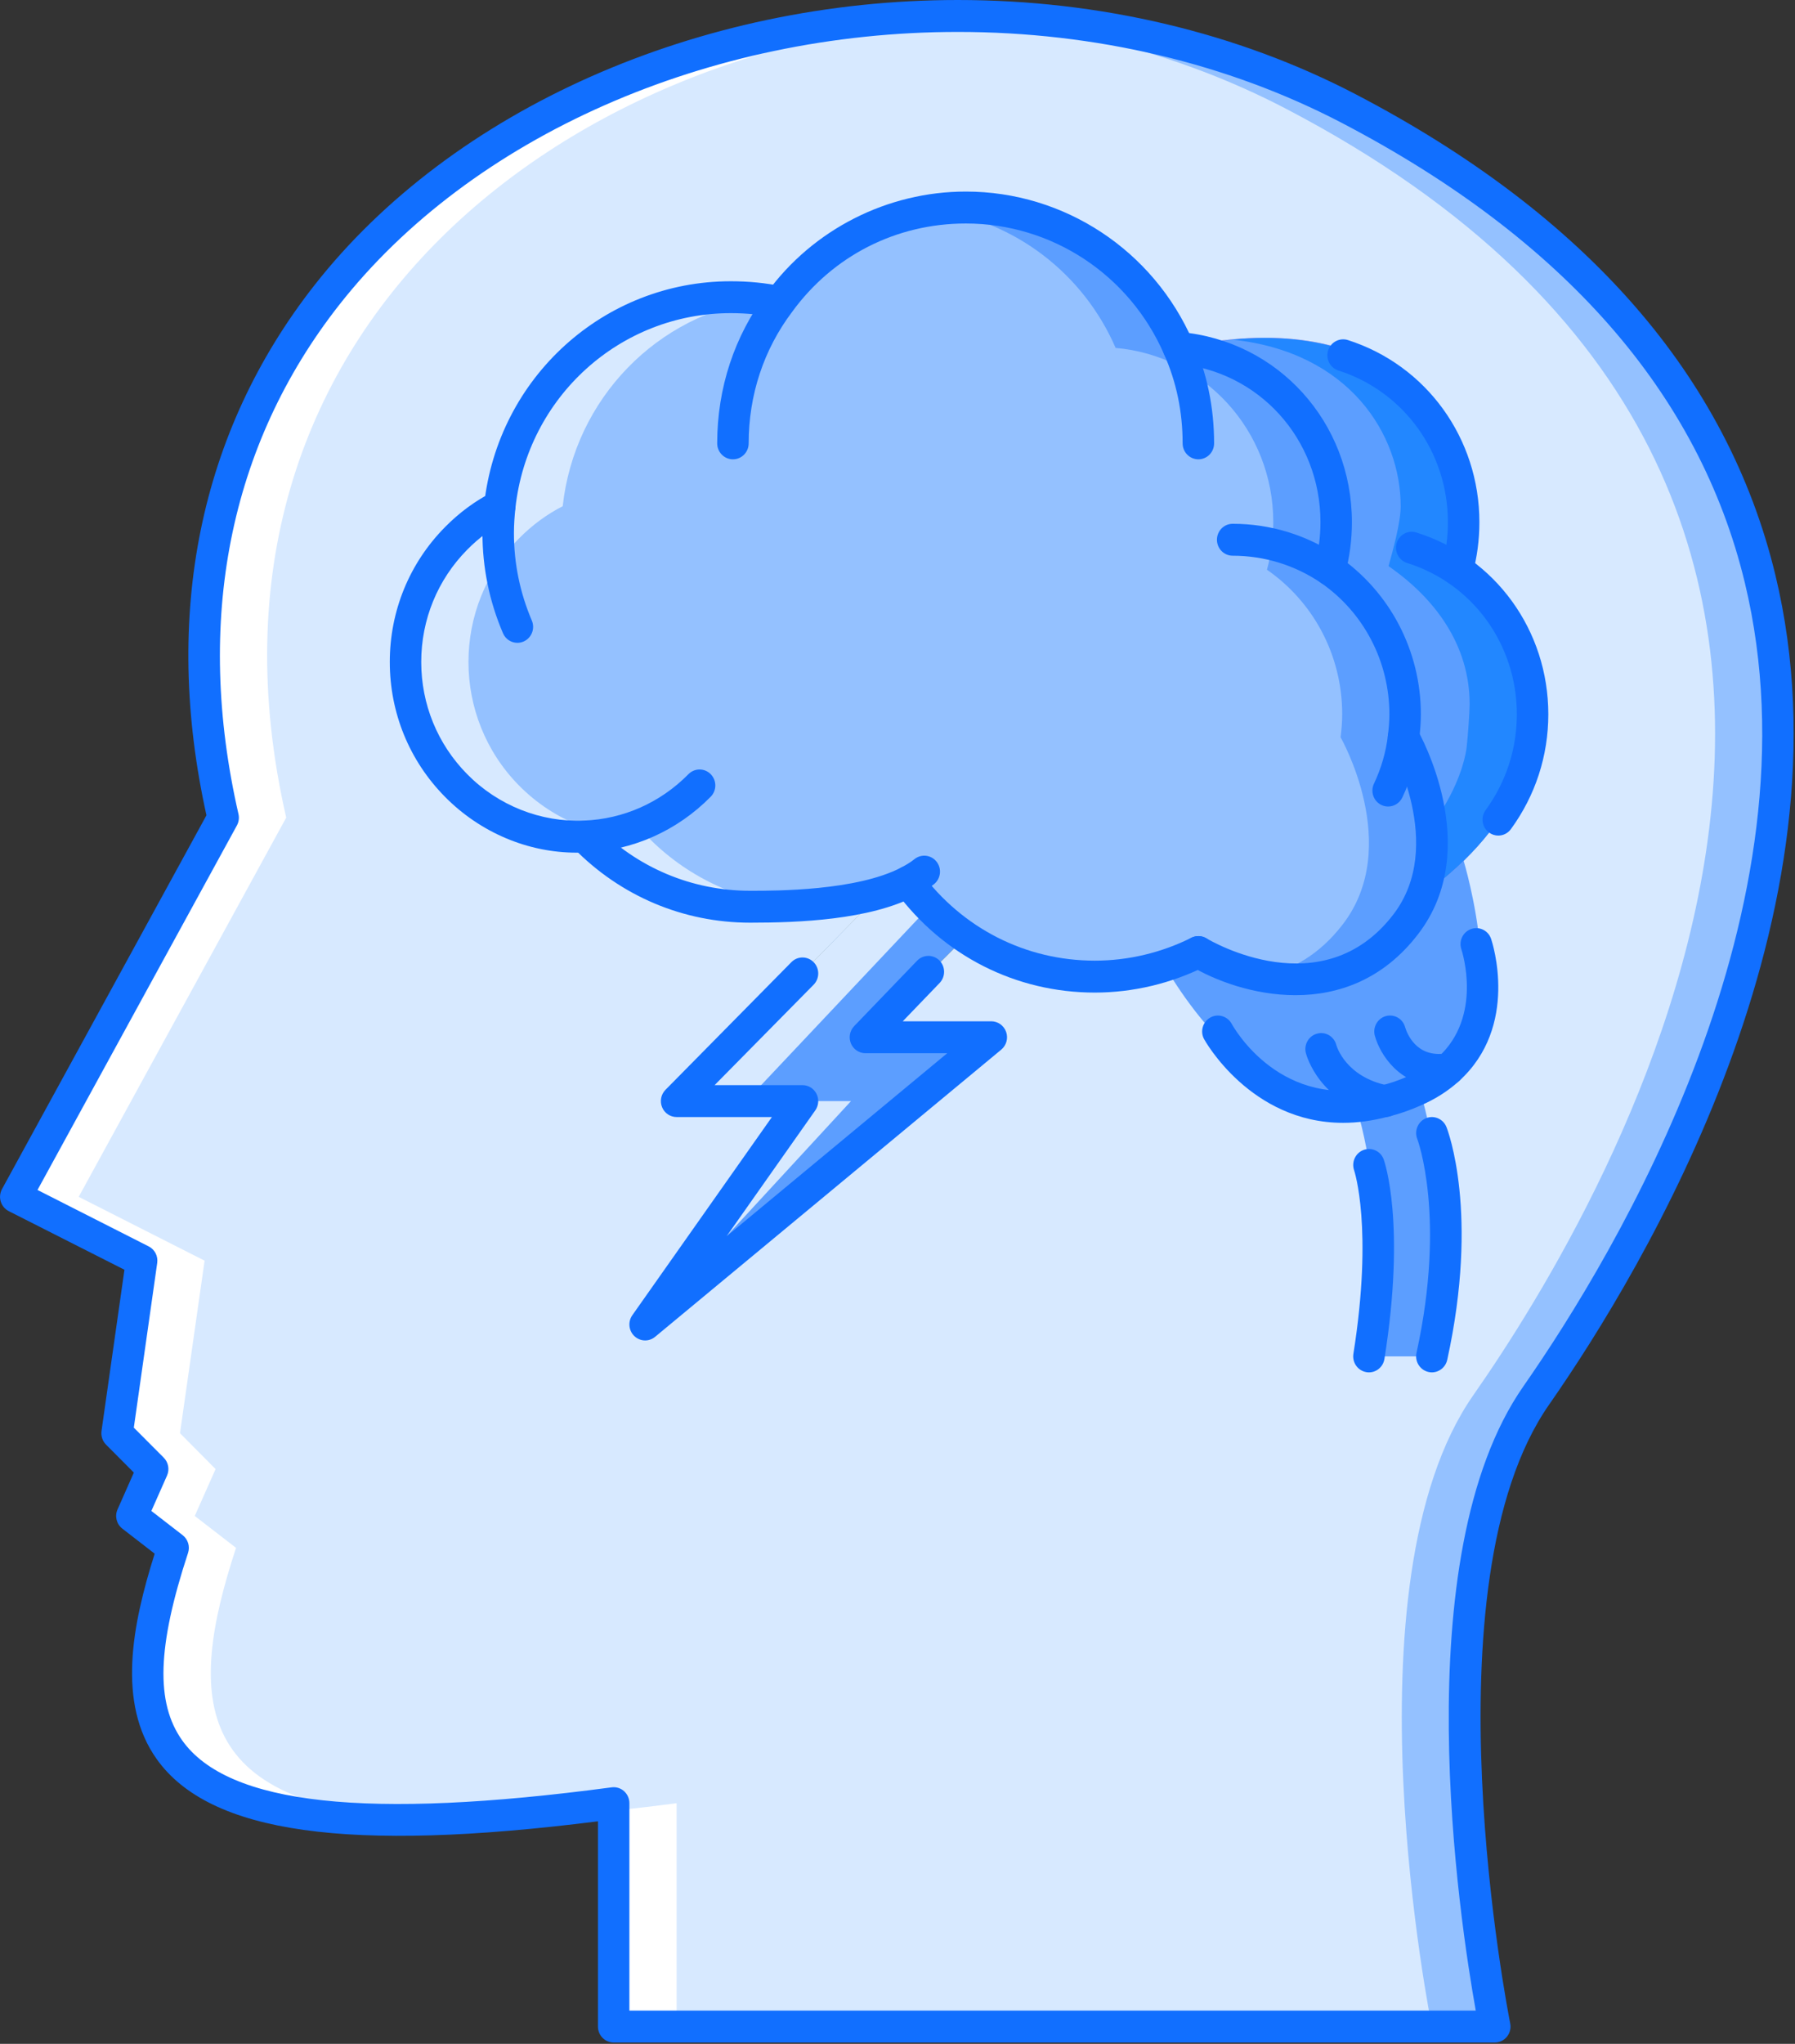 <svg width="58" height="66" viewBox="0 0 58 66" fill="none" xmlns="http://www.w3.org/2000/svg">
<rect x="0" y="0" width="58" height="66" fill="#333333" stroke="none"/>
<path d="M43.584 3.51C27.328 -4.971 2.355 5.173 7.214 26.403L0.51 38.648L4.577 40.709L3.783 46.28L4.933 47.439L4.259 48.953L5.594 49.983C3.56 56.166 4.309 60.299 19.829 58.227V65.441H48.3C48.3 65.441 45.391 51.133 49.639 45.054C53.887 38.978 67.743 16.116 43.584 3.51Z" fill="#D7E9FF"/>
<path d="M17.796 58.228C15.53 58.529 13.587 58.697 11.914 58.747C13.527 58.803 15.472 58.717 17.796 58.469V58.228Z" fill="#94C1FF"/>
<path d="M43.584 3.51C39.424 1.34 34.693 0.397 30.037 0.539C34.023 0.691 37.995 1.656 41.55 3.51C65.709 16.116 51.853 38.978 47.605 45.054C43.357 51.133 46.267 65.441 46.267 65.441H48.3C48.3 65.441 45.391 51.133 49.639 45.054C53.887 38.978 67.743 16.116 43.584 3.51Z" fill="#94C1FF"/>
<path d="M7.627 49.983L6.293 48.953L6.966 47.439L5.816 46.28L6.611 40.709L2.543 38.648L9.248 26.403C5.632 10.606 18.534 0.955 32.071 0.539C17.832 -0.003 3.418 9.816 7.214 26.403L0.51 38.648L4.577 40.709L3.783 46.28L4.933 47.439L4.259 48.953L5.594 49.983C3.857 55.263 4.158 59.045 13.948 58.747C6.158 58.473 6.02 54.87 7.627 49.983Z" fill="white"/>
<path d="M19.829 58.469V65.441H21.863V58.228C21.151 58.322 20.48 58.4 19.829 58.469Z" fill="white"/>
<path d="M47.293 27.797L37.635 31.185C37.635 31.185 40.632 36.737 44.741 35.556C45.033 35.472 45.351 35.381 45.676 35.236C46.134 35.041 46.487 34.763 46.805 34.526C48.872 32.98 47.293 27.797 47.293 27.797Z" fill="#5C9EFF"/>
<path d="M27.963 33.495H32.031L20.846 42.77L25.93 35.556H21.863L28.472 28.821L31.202 30.257L27.963 33.495Z" fill="#FFCE54"/>
<path d="M27.963 33.495H32.031L20.846 42.77L25.93 35.556H21.863L28.472 28.821L29.161 28.152L31.202 30.257L27.963 33.495Z" fill="#5C9EFF"/>
<path d="M20.497 16.347C20.914 12.544 24.087 9.597 27.961 9.597C28.5 9.597 30.029 11.848 30.538 11.95L38.081 11.236C44.582 9.793 47.293 13.379 47.293 16.347C47.293 16.883 47.033 17.798 46.901 18.282C48.376 19.302 49.52 20.802 49.52 22.739C49.52 22.986 49.459 23.845 49.428 24.092C49.428 24.092 49.255 26.7 45.616 29.147C41.977 31.595 35.069 30.331 33.695 28.476C32.323 29.187 24.605 28.414 23.243 27.023V27.013C21.748 27.085 20.233 26.529 19.084 25.364C16.908 23.159 16.908 19.593 19.084 17.388C19.511 16.955 19.989 16.604 20.497 16.347Z" fill="#EC87C0"/>
<path d="M20.497 16.347C20.914 12.544 24.087 9.597 27.961 9.597C28.5 9.597 30.029 11.848 30.538 11.95L38.081 11.236C44.582 9.793 47.293 13.379 47.293 16.347C47.293 16.883 47.033 17.798 46.901 18.282C48.376 19.302 49.52 20.802 49.52 22.739C49.52 22.986 49.459 23.845 49.428 24.092C49.428 24.092 49.255 26.7 45.616 29.147C41.977 31.595 35.069 30.331 33.695 28.476C32.323 29.187 24.605 28.414 23.243 27.023V27.013C21.748 27.085 20.233 26.529 19.084 25.364C16.908 23.159 16.908 19.593 19.084 17.388C19.511 16.955 19.989 16.604 20.497 16.347Z" fill="#5C9EFF"/>
<path d="M46.901 18.282C47.033 17.798 47.293 16.883 47.293 16.347C47.293 13.662 45.064 10.484 39.827 10.968C43.611 11.37 45.259 14.04 45.259 16.347C45.259 16.883 44.999 17.798 44.867 18.282C46.342 19.303 47.487 20.802 47.487 22.739C47.487 22.986 47.425 23.845 47.394 24.092C47.394 24.092 47.221 26.7 43.582 29.147C42.398 29.944 40.864 30.343 39.291 30.46C41.516 30.616 43.92 30.288 45.616 29.147C49.255 26.7 49.428 24.092 49.428 24.092C49.459 23.845 49.52 22.986 49.52 22.739C49.52 20.802 48.375 19.303 46.901 18.282Z" fill="#2287FF"/>
<path d="M16.148 16.347C16.565 12.544 19.738 9.597 23.612 9.597C24.151 9.597 24.669 9.648 25.178 9.752L25.188 9.762C26.54 7.907 28.727 6.701 31.208 6.701C34.278 6.701 36.922 8.556 38.081 11.236C40.938 11.483 43.175 13.894 43.175 16.862C43.175 17.398 43.104 17.913 42.972 18.398C44.447 19.418 45.403 21.128 45.403 23.066C45.403 23.313 45.382 23.56 45.351 23.808C45.351 23.808 47.365 27.322 45.422 29.847C42.83 33.227 38.722 30.743 38.722 30.743C37.715 31.248 36.576 31.537 35.376 31.537C32.906 31.537 30.719 30.331 29.346 28.476C27.974 29.187 25.788 29.28 24.242 29.28C22.147 29.28 20.256 28.414 18.894 27.023V27.013C17.399 27.085 15.884 26.529 14.735 25.364C12.559 23.159 12.559 19.593 14.735 17.388C15.162 16.955 15.64 16.604 16.148 16.347Z" fill="#94C1FF"/>
<path d="M45.351 23.808C45.382 23.56 45.403 23.313 45.403 23.066C45.403 21.128 44.446 19.418 42.972 18.398C43.104 17.913 43.175 17.398 43.175 16.862C43.175 13.894 40.938 11.483 38.081 11.236C36.922 8.556 34.278 6.701 31.208 6.701C30.858 6.701 30.518 6.731 30.181 6.777C32.813 7.133 35.017 8.855 36.048 11.235C38.905 11.483 41.142 13.894 41.142 16.862C41.142 17.398 41.07 17.913 40.938 18.398C42.413 19.418 43.369 21.128 43.369 23.066C43.369 23.313 43.348 23.56 43.317 23.808C43.317 23.808 45.331 27.322 43.389 29.847C42.623 30.845 41.726 31.323 40.841 31.514C42.232 31.78 44.04 31.648 45.422 29.847C47.365 27.322 45.351 23.808 45.351 23.808Z" fill="#5C9EFF"/>
<path d="M20.927 27.023V27.013C19.433 27.085 17.918 26.529 16.769 25.364C14.593 23.159 14.593 19.593 16.769 17.388C17.196 16.955 17.673 16.605 18.182 16.347C18.562 12.879 21.238 10.129 24.645 9.672C24.307 9.627 23.965 9.597 23.612 9.597C19.738 9.597 16.565 12.544 16.148 16.347C15.64 16.605 15.162 16.955 14.735 17.388C12.559 19.593 12.559 23.159 14.735 25.364C15.884 26.529 17.399 27.085 18.894 27.013V27.023C20.256 28.414 22.147 29.28 24.242 29.28C24.665 29.28 25.137 29.271 25.626 29.247C23.792 29.088 22.147 28.269 20.927 27.023Z" fill="#D7E9FF"/>
<path d="M45.859 35.148L43.817 35.721C43.817 35.721 45.059 39.474 44.16 43.8H46.194C47.211 39.163 45.859 35.148 45.859 35.148Z" fill="#5C9EFF"/>
<path d="M29.865 29.453L29.161 28.152L28.472 28.821L21.863 35.556H24.108L29.865 29.453Z" fill="#D7E9FF"/>
<path d="M20.846 42.77L25.93 35.556H27.498L20.846 42.77Z" fill="#D7E9FF"/>
<path d="M18.637 27.534C17.058 27.535 15.517 26.885 14.376 25.728C13.227 24.564 12.595 23.019 12.595 21.376C12.595 19.733 13.227 18.188 14.376 17.024C14.84 16.553 15.36 16.17 15.921 15.886C16.171 15.76 16.477 15.862 16.603 16.116C16.728 16.371 16.627 16.68 16.375 16.808C15.912 17.042 15.481 17.36 15.095 17.752C14.138 18.721 13.611 20.008 13.611 21.376C13.611 22.743 14.138 24.03 15.095 24.999C16.1 26.018 17.481 26.557 18.869 26.498C20.143 26.45 21.34 25.918 22.245 24.999C22.444 24.798 22.766 24.798 22.964 24.999C23.163 25.201 23.163 25.527 22.964 25.728C21.877 26.831 20.438 27.47 18.912 27.527C18.821 27.532 18.729 27.534 18.637 27.534Z" fill="#116FFF"/>
<path d="M44.854 26.044C44.779 26.044 44.705 26.028 44.633 25.993C44.38 25.87 44.274 25.562 44.396 25.305C44.632 24.806 44.784 24.281 44.846 23.748C44.874 23.518 44.894 23.292 44.894 23.066C44.894 21.366 44.068 19.78 42.685 18.823C41.841 18.249 40.852 17.945 39.83 17.945C39.549 17.945 39.322 17.714 39.322 17.429C39.322 17.145 39.549 16.914 39.83 16.914C41.054 16.914 42.239 17.279 43.255 17.97C44.919 19.121 45.911 21.026 45.911 23.066C45.911 23.335 45.889 23.603 45.856 23.872C45.781 24.515 45.599 25.149 45.312 25.752C45.224 25.936 45.042 26.044 44.854 26.044Z" fill="#116FFF"/>
<path d="M42.972 18.913C42.927 18.913 42.881 18.907 42.837 18.894C42.565 18.818 42.407 18.535 42.481 18.261C42.604 17.81 42.667 17.339 42.667 16.862C42.667 14.176 40.677 11.978 38.037 11.749C37.758 11.725 37.551 11.475 37.575 11.192C37.599 10.908 37.857 10.699 38.125 10.722C41.293 10.997 43.683 13.636 43.683 16.862C43.683 17.432 43.609 17.995 43.462 18.535C43.4 18.764 43.195 18.913 42.972 18.913Z" fill="#116FFF"/>
<path d="M24.242 29.795C22.082 29.795 20.055 28.94 18.533 27.386C18.335 27.184 18.336 26.858 18.536 26.658C18.734 26.457 19.056 26.457 19.255 26.661C20.584 28.018 22.355 28.765 24.242 28.765C25.09 28.765 27.672 28.765 29.115 28.017C29.272 27.933 29.419 27.848 29.547 27.744C29.768 27.566 30.087 27.603 30.262 27.825C30.438 28.047 30.401 28.371 30.183 28.549C30.005 28.692 29.806 28.812 29.583 28.932C28.088 29.706 25.819 29.795 24.242 29.795Z" fill="#116FFF"/>
<path d="M38.722 14.832C38.441 14.832 38.213 14.602 38.213 14.317C38.213 13.302 38.013 12.336 37.617 11.447C36.504 8.875 33.989 7.217 31.208 7.217C28.963 7.217 26.918 8.256 25.597 10.068C24.675 11.29 24.191 12.757 24.191 14.317C24.191 14.602 23.964 14.832 23.683 14.832C23.402 14.832 23.174 14.602 23.174 14.317C23.174 12.529 23.731 10.845 24.783 9.449C26.271 7.408 28.674 6.186 31.208 6.186C34.392 6.186 37.274 8.087 38.547 11.029C38.999 12.047 39.23 13.155 39.23 14.317C39.23 14.602 39.003 14.832 38.722 14.832Z" fill="#116FFF"/>
<path d="M35.376 32.052C32.822 32.052 30.476 30.862 28.94 28.785C28.771 28.557 28.817 28.234 29.041 28.064C29.265 27.893 29.585 27.939 29.753 28.167C31.096 29.981 33.145 31.021 35.376 31.021C36.452 31.021 37.53 30.765 38.496 30.281C38.745 30.158 39.053 30.258 39.177 30.515C39.302 30.77 39.198 31.079 38.947 31.205C37.842 31.759 36.607 32.052 35.376 32.052Z" fill="#116FFF"/>
<path d="M16.718 20.758C16.522 20.758 16.334 20.642 16.252 20.447C15.812 19.42 15.589 18.332 15.589 17.213C15.589 16.906 15.611 16.599 15.643 16.293C16.094 12.181 19.52 9.082 23.612 9.082C24.187 9.082 24.732 9.136 25.277 9.246C25.553 9.302 25.731 9.573 25.676 9.853C25.621 10.132 25.352 10.313 25.078 10.257C24.599 10.16 24.119 10.112 23.612 10.112C20.038 10.112 17.047 12.817 16.654 16.404C16.626 16.672 16.606 16.942 16.606 17.213C16.606 18.19 16.801 19.14 17.184 20.037C17.296 20.299 17.177 20.602 16.92 20.715C16.854 20.744 16.785 20.758 16.718 20.758Z" fill="#116FFF"/>
<path d="M48.412 26.982C48.307 26.982 48.201 26.949 48.11 26.881C47.884 26.712 47.836 26.39 48.003 26.161C48.663 25.255 49.012 24.185 49.012 23.066C49.012 20.808 47.587 18.844 45.466 18.179C45.198 18.095 45.047 17.806 45.13 17.534C45.213 17.263 45.499 17.109 45.766 17.195C48.316 17.994 50.029 20.354 50.029 23.066C50.029 24.407 49.611 25.689 48.821 26.773C48.721 26.91 48.568 26.982 48.412 26.982Z" fill="#116FFF"/>
<path d="M47.09 18.913C47.045 18.913 46.999 18.907 46.954 18.894C46.683 18.818 46.525 18.534 46.6 18.259C46.722 17.813 46.785 17.343 46.785 16.862C46.785 14.609 45.363 12.64 43.246 11.964C42.978 11.879 42.83 11.589 42.914 11.318C42.999 11.046 43.286 10.897 43.552 10.981C46.094 11.794 47.802 14.157 47.802 16.862C47.802 17.436 47.727 17.999 47.58 18.536C47.517 18.764 47.312 18.913 47.09 18.913Z" fill="#116FFF"/>
<path d="M43.399 36.258C40.402 36.258 38.923 33.587 38.907 33.556C38.771 33.307 38.862 32.995 39.108 32.858C39.354 32.72 39.662 32.813 39.798 33.06C39.862 33.178 41.402 35.922 44.611 35.057C44.91 34.984 45.196 34.887 45.473 34.764C45.86 34.598 46.193 34.389 46.466 34.141C47.917 32.827 47.248 30.739 47.219 30.651C47.129 30.381 47.273 30.089 47.538 29.999C47.802 29.907 48.091 30.049 48.181 30.319C48.22 30.433 49.102 33.136 47.144 34.909C46.788 35.234 46.36 35.504 45.874 35.711C45.55 35.855 45.206 35.973 44.861 36.057C44.338 36.196 43.852 36.258 43.399 36.258Z" fill="#116FFF"/>
<path d="M44.234 44.316C44.207 44.316 44.179 44.314 44.152 44.309C43.874 44.263 43.687 44 43.731 43.718C44.376 39.656 43.76 37.808 43.754 37.79C43.662 37.523 43.799 37.229 44.062 37.133C44.327 37.039 44.616 37.175 44.71 37.44C44.74 37.523 45.429 39.513 44.734 43.882C44.694 44.135 44.479 44.316 44.234 44.316Z" fill="#116FFF"/>
<path d="M46.266 44.316C46.231 44.316 46.193 44.312 46.156 44.303C45.882 44.241 45.709 43.965 45.77 43.688C46.734 39.291 45.804 36.8 45.794 36.776C45.692 36.512 45.82 36.212 46.08 36.108C46.339 36.003 46.634 36.132 46.738 36.395C46.783 36.506 47.802 39.173 46.763 43.911C46.71 44.151 46.5 44.316 46.266 44.316Z" fill="#116FFF"/>
<path d="M46.493 35.065C45.218 35.065 44.587 34.041 44.424 33.447C44.349 33.173 44.507 32.889 44.778 32.812C45.051 32.737 45.326 32.895 45.402 33.168C45.452 33.336 45.745 34.171 46.73 34.015C47.005 33.981 47.266 34.166 47.308 34.449C47.349 34.731 47.158 34.992 46.881 35.035C46.745 35.055 46.616 35.065 46.493 35.065Z" fill="#116FFF"/>
<path d="M44.761 36.071C44.727 36.071 44.674 36.068 44.641 36.061C42.632 35.651 42.212 34.071 42.195 34.003C42.126 33.728 42.289 33.447 42.562 33.377C42.835 33.305 43.108 33.471 43.179 33.744C43.193 33.795 43.485 34.774 44.841 35.051C45.122 35.051 45.309 35.277 45.309 35.56C45.309 35.846 45.042 36.071 44.761 36.071Z" fill="#116FFF"/>
<path d="M20.846 43.285C20.721 43.285 20.596 43.238 20.498 43.145C20.312 42.969 20.284 42.679 20.432 42.47L24.942 36.071H21.863C21.657 36.071 21.471 35.946 21.393 35.753C21.314 35.56 21.358 35.339 21.503 35.192L25.571 31.07C25.769 30.868 26.091 30.868 26.29 31.07C26.488 31.271 26.488 31.597 26.29 31.798L23.09 35.041H25.93C26.121 35.041 26.295 35.148 26.382 35.32C26.469 35.492 26.454 35.698 26.344 35.855L23.478 39.921L30.607 34.01H27.964C27.759 34.01 27.575 33.886 27.495 33.695C27.416 33.504 27.457 33.283 27.6 33.135L29.634 31.022C29.83 30.819 30.152 30.816 30.353 31.013C30.553 31.212 30.557 31.538 30.361 31.742L29.17 32.979H32.031C32.245 32.979 32.437 33.116 32.51 33.322C32.582 33.526 32.52 33.755 32.353 33.894L21.168 43.168C21.074 43.246 20.96 43.285 20.846 43.285Z" fill="#116FFF"/>
<path d="M41.861 32.136C40.503 32.136 39.236 31.654 38.462 31.186C38.22 31.04 38.142 30.725 38.285 30.48C38.428 30.236 38.74 30.156 38.982 30.3C39.133 30.391 42.739 32.504 45.021 29.531C46.733 27.305 44.93 24.099 44.911 24.067C44.77 23.82 44.852 23.506 45.096 23.363C45.336 23.22 45.649 23.302 45.791 23.549C45.88 23.705 47.952 27.395 45.823 30.163C44.685 31.648 43.227 32.136 41.861 32.136Z" fill="#116FFF"/>
<path fill-rule="evenodd" clip-rule="evenodd" d="M19.829 65.956H48.3C48.453 65.956 48.598 65.886 48.694 65.766C48.79 65.646 48.829 65.489 48.797 65.336L48.797 65.335C48.754 65.118 45.992 51.169 50.057 45.354C53.134 40.942 60.004 29.501 57.365 18.564C55.818 12.155 51.259 6.935 43.815 3.049C39.992 1.054 35.542 0 30.947 0C22.578 0 14.611 3.532 10.154 9.218C6.444 13.95 5.241 19.863 6.671 26.327L0.065 38.397C-0.002 38.52 -0.017 38.666 0.024 38.8C0.065 38.934 0.158 39.045 0.282 39.109L4.021 41.002L3.28 46.209C3.258 46.372 3.312 46.535 3.426 46.649L4.325 47.552L3.798 48.742C3.701 48.959 3.765 49.217 3.953 49.362L4.998 50.171C4.271 52.465 3.775 54.991 5.063 56.803C6.773 59.207 11.267 59.83 19.321 58.813V65.441C19.321 65.725 19.548 65.956 19.829 65.956ZM47.685 64.926H20.338H20.337V58.228C20.337 58.079 20.274 57.938 20.164 57.839C20.055 57.742 19.91 57.696 19.763 57.716C11.859 58.77 7.368 58.281 5.888 56.201C5.024 54.985 5.08 53.174 6.076 50.146C6.145 49.937 6.075 49.708 5.902 49.573L4.891 48.791L5.397 47.649C5.484 47.453 5.441 47.222 5.291 47.071L4.324 46.101L5.08 40.781C5.111 40.562 5.001 40.347 4.804 40.248L1.212 38.426L7.655 26.655C7.716 26.543 7.734 26.413 7.706 26.289C6.281 20.065 7.403 14.384 10.95 9.859C15.219 4.413 22.882 1.031 30.947 1.031C35.382 1.031 39.67 2.045 43.35 3.965C50.52 7.708 54.903 12.703 56.377 18.809C58.918 29.334 52.224 40.463 49.228 44.76C45.36 50.291 47.17 62.06 47.685 64.926Z" fill="#116FFF"/>
</svg>

